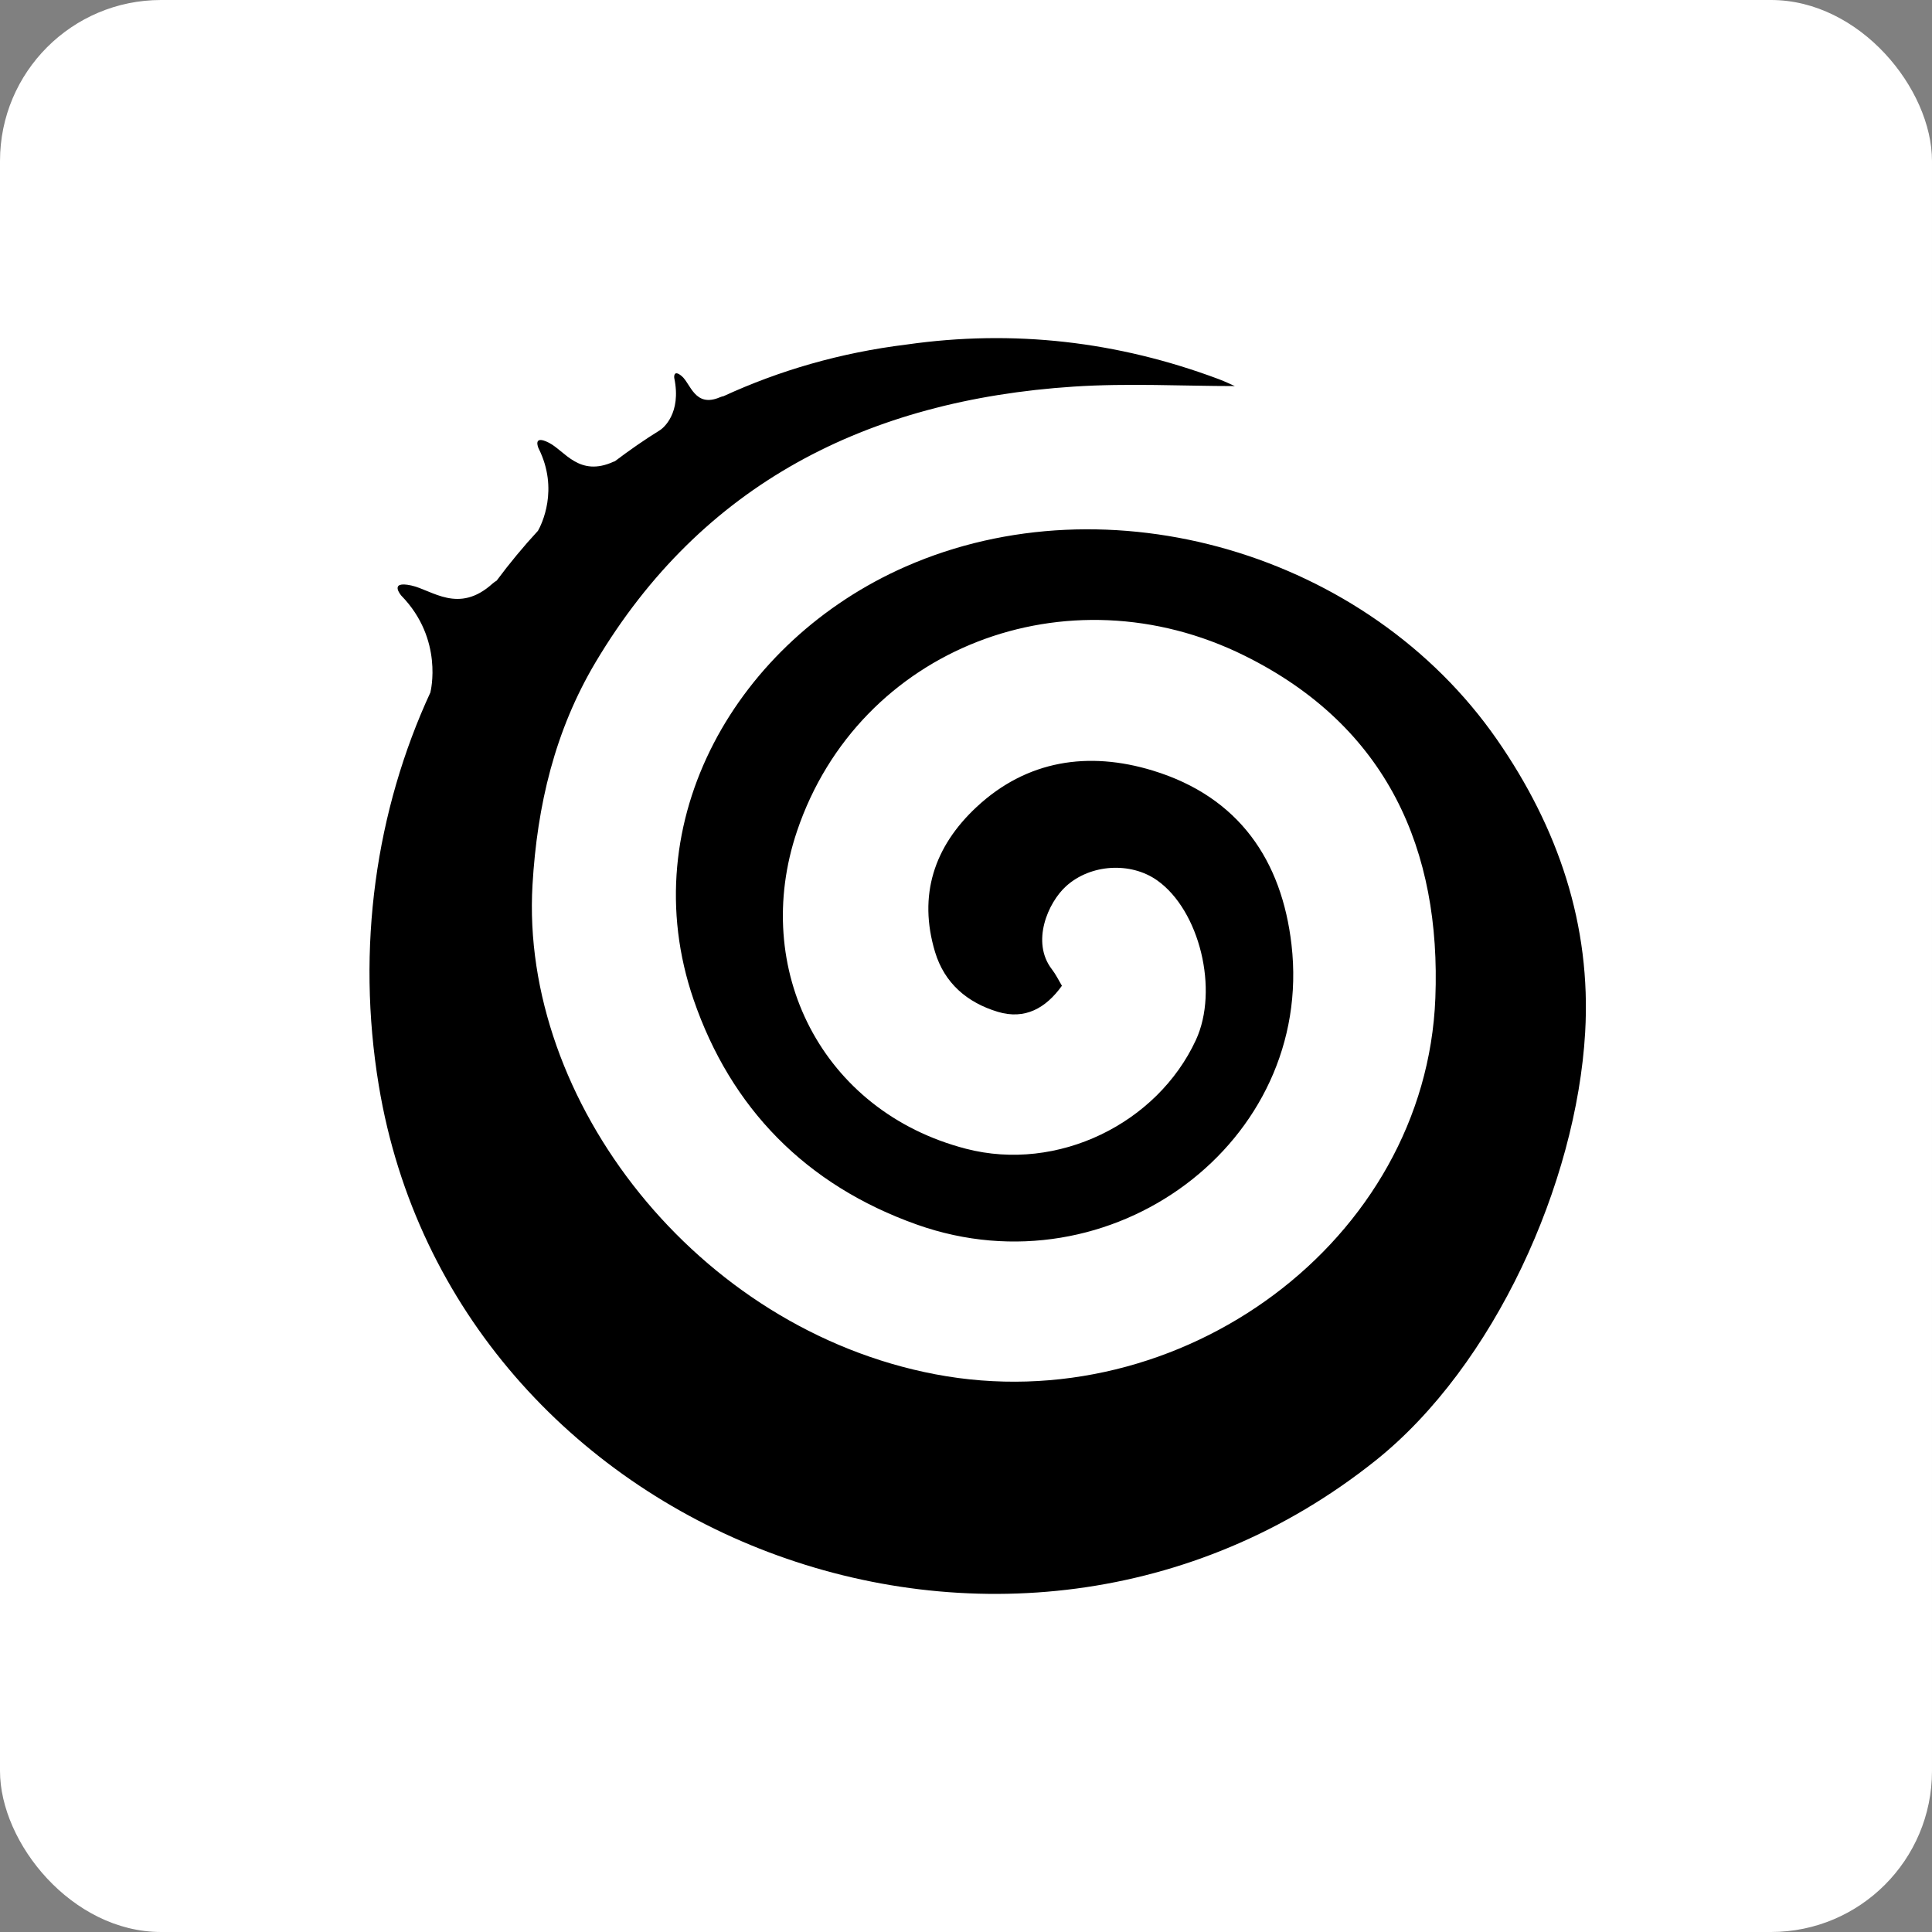 
<svg width="48px" height="48px" viewBox="0 0 48 48" version="1.1" xmlns="http://www.w3.org/2000/svg" xmlns:xlink="http://www.w3.org/1999/xlink">
    <rect x="0" y="0" width="48" height="48" fill="#808080" stroke="none"/>
    <title>znyfhszbmh</title>
    <g id="dtmnrshopz" stroke="none" stroke-width="1" fill="none" fill-rule="evenodd">
        <g id="fwevyigrjo" transform="translate(-156, -304)">
            <g id="mqnnqmhndn" transform="translate(156, 304)">
                <rect id="mzbkeesbsh" fill="#FFFFFF" x="0" y="0" width="48" height="48" rx="4"></rect>
                <g id="fmmlxyegre" transform="translate(8.4, 8.4)">
                    <rect id="vsfbuknqxe" fill="#FFFFFF" opacity="0" x="0" y="0" width="31.2" height="31.2"></rect>
                    <path d="M14.104,5.675 C9.929,7.506 7.304,11.985 8.832,16.435 C9.756,19.127 11.619,21.044 14.381,22.025 C19.211,23.739 24.253,19.969 23.687,15.069 C23.447,12.987 22.39,11.401 20.242,10.745 C18.644,10.257 17.115,10.485 15.867,11.646 C14.808,12.63 14.407,13.842 14.831,15.252 C15.065,16.026 15.627,16.509 16.392,16.739 C17.064,16.94 17.583,16.649 17.983,16.091 C17.903,15.956 17.832,15.809 17.734,15.682 C17.212,15.007 17.635,14.026 18.087,13.617 C18.7,13.062 19.694,13.011 20.347,13.471 C21.405,14.216 21.887,16.197 21.311,17.44 C20.349,19.519 17.873,20.73 15.601,20.141 C12.014,19.211 10.245,15.67 11.403,12.246 C12.941,7.697 18.112,5.707 22.518,7.889 C26.081,9.652 27.403,12.731 27.261,16.396 C27.028,22.43 20.939,26.907 14.834,25.743 C8.912,24.615 4.515,18.945 4.83,13.582 C4.946,11.603 5.387,9.749 6.4,8.048 C9.036,3.624 13.141,1.542 18.275,1.205 C19.627,1.116 20.99,1.192 22.278,1.192 C22.207,1.161 22.046,1.082 21.878,1.019 C19.37,0.08 16.779,-0.219 14.124,0.16 C12.477,0.362 10.957,0.807 9.576,1.443 C9.55,1.447 9.52,1.456 9.484,1.471 C8.862,1.736 8.758,1.128 8.537,0.944 C8.323,0.765 8.351,0.987 8.351,0.987 C8.538,1.879 8.069,2.238 8.005,2.282 C7.614,2.524 7.238,2.786 6.876,3.06 C6.865,3.065 6.857,3.065 6.846,3.07 C5.989,3.461 5.633,2.801 5.238,2.6 C4.822,2.388 4.979,2.736 4.979,2.736 C5.495,3.762 5.05,4.639 4.966,4.787 C4.601,5.182 4.259,5.596 3.939,6.026 C3.905,6.047 3.873,6.067 3.835,6.101 C2.993,6.862 2.338,6.26 1.818,6.146 C1.245,6.022 1.57,6.398 1.57,6.398 C2.63,7.484 2.295,8.79 2.295,8.79 L2.298,8.792 C0.935,11.737 0.445,15.146 1.011,18.568 C2.873,29.817 16.709,35.13 25.779,27.884 C28.724,25.53 30.767,20.997 30.983,17.247 C31.136,14.583 30.312,12.166 28.794,9.977 C25.573,5.334 19.134,3.468 14.104,5.675" id="dnuvqxtgyf" fill="#000000"></path>
                </g>
            </g>
        </g>
    </g>
</svg>